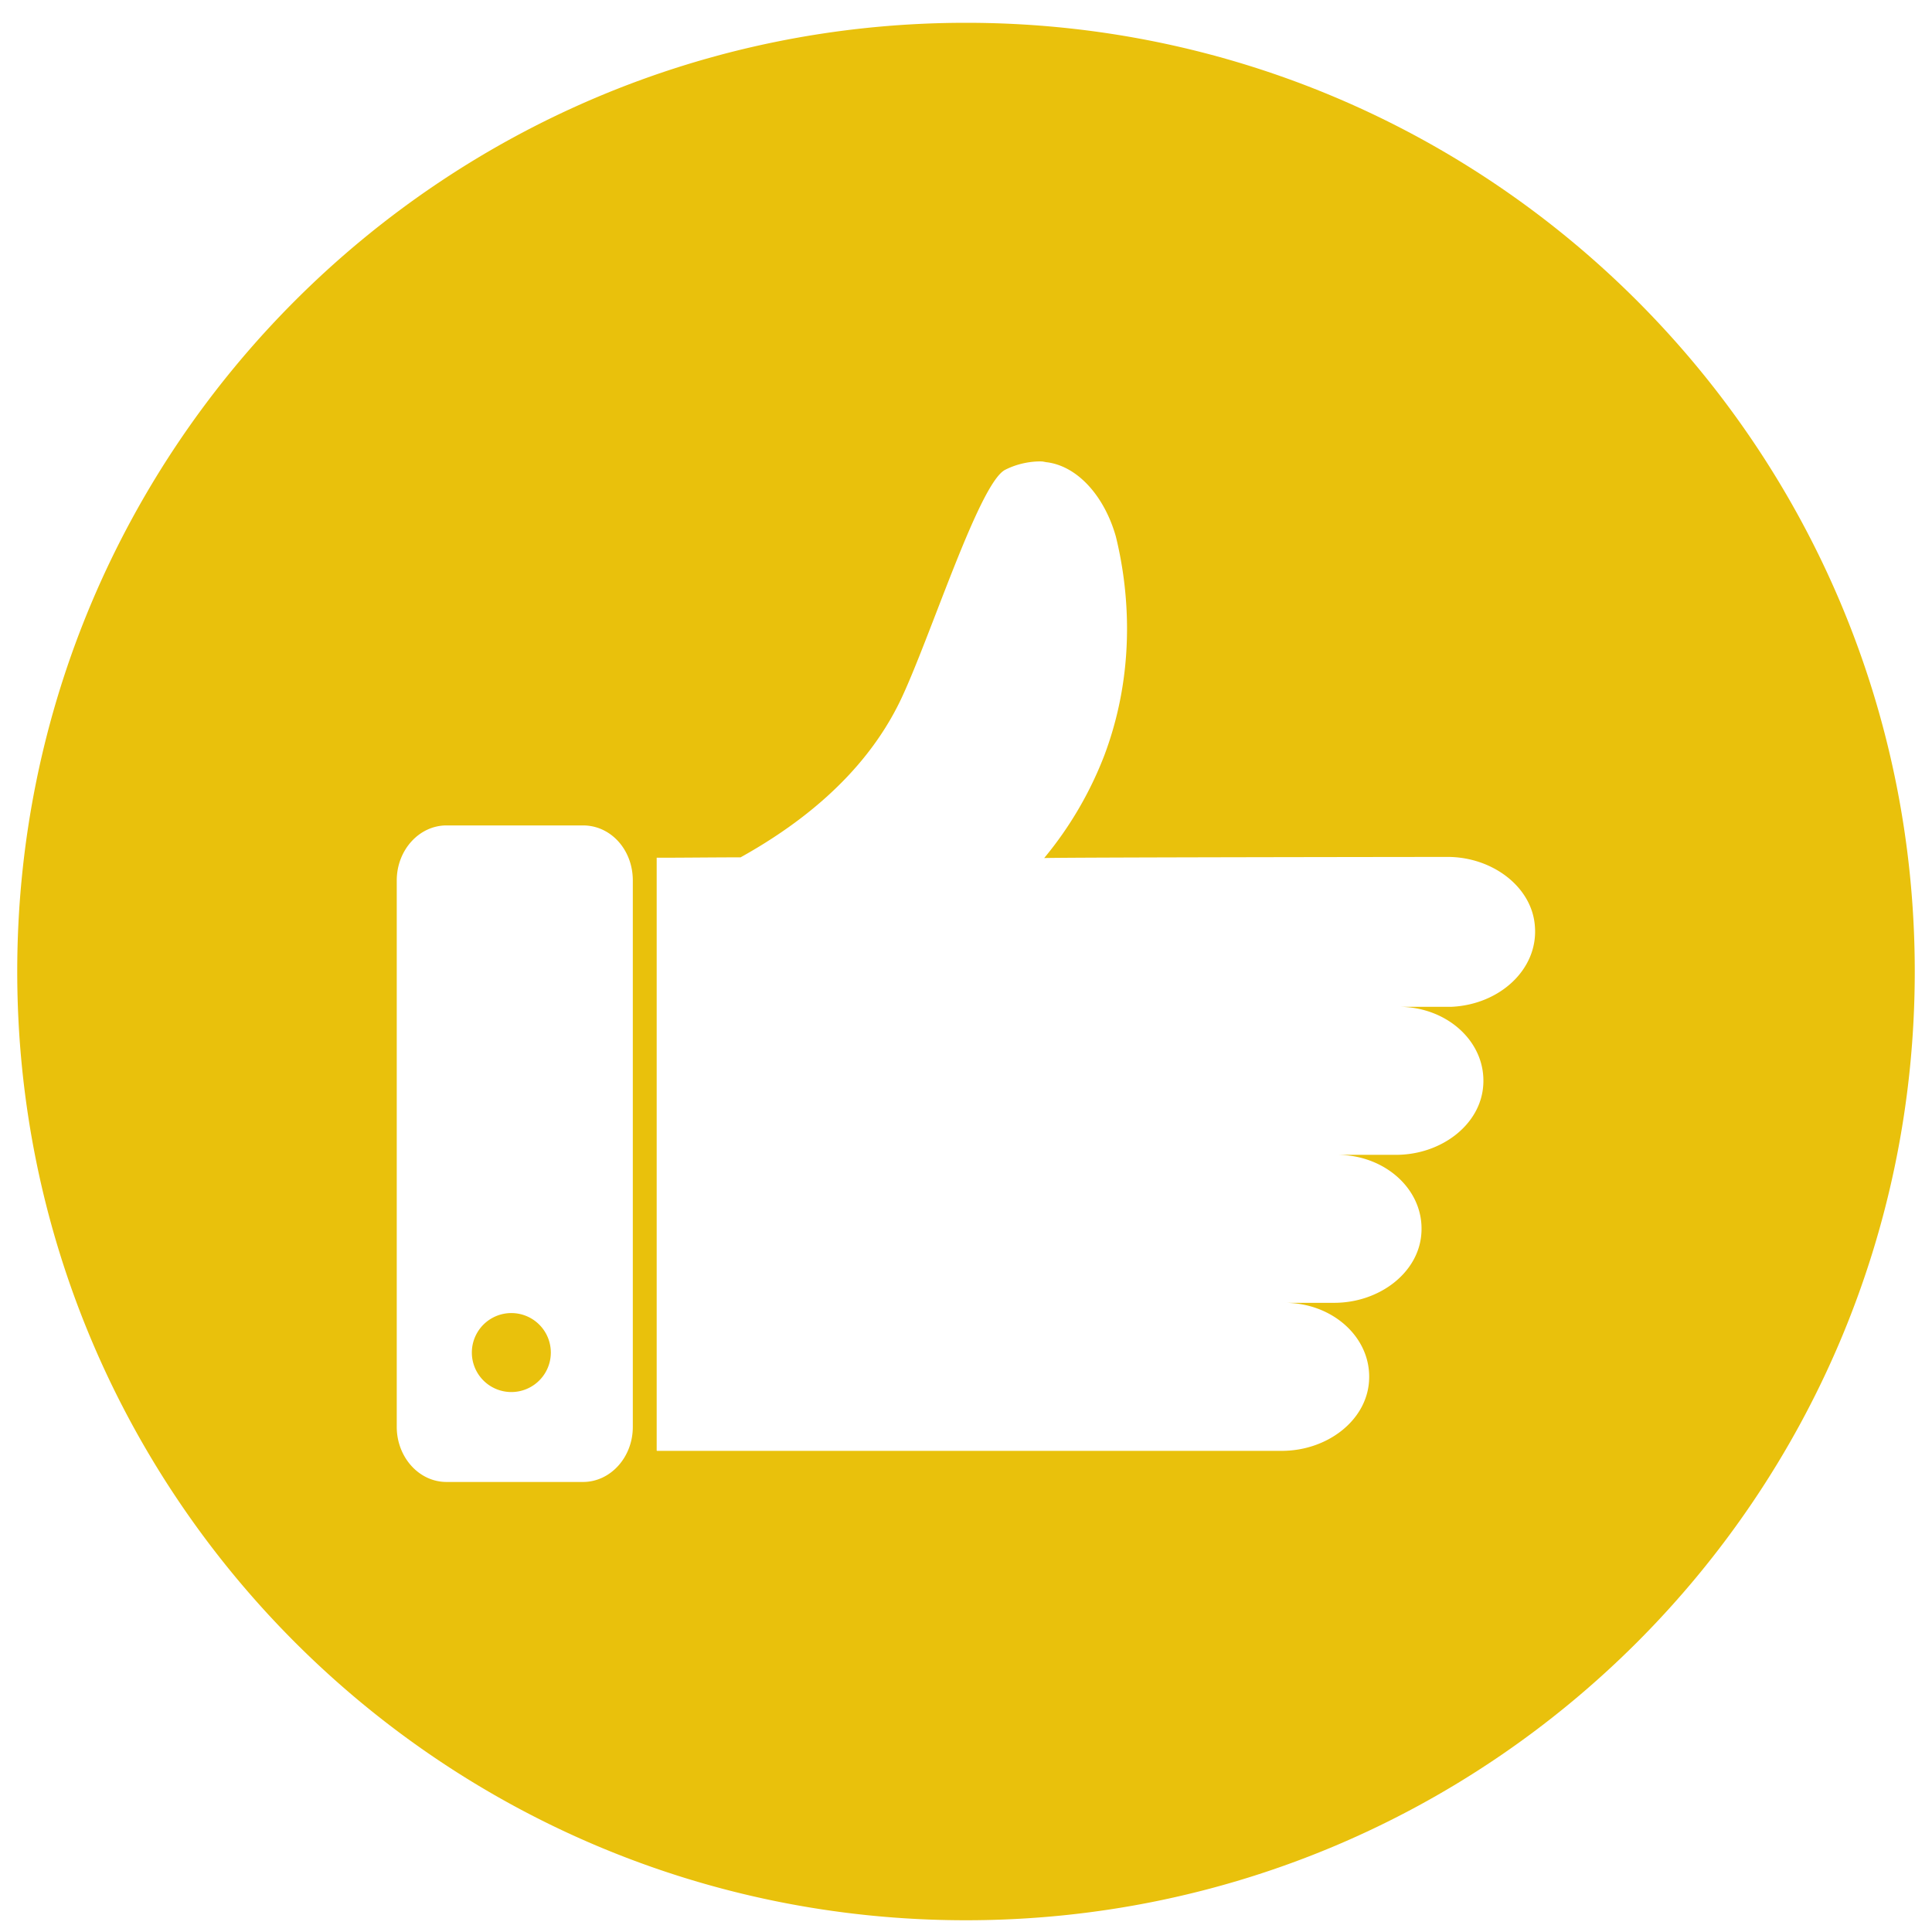 <svg width="50" height="50" fill="none" xmlns="http://www.w3.org/2000/svg"><path d="M13.234 33.982a1.02 1.02 0 10-.001 2.044 1.02 1.02 0 00.001-2.044z" fill="#E9C10C"/><path d="M25 .59C11.436.59.446 11.58.446 25.142c0 13.564 10.99 24.554 24.554 24.554 13.564 0 24.554-10.99 24.554-24.554C49.554 11.58 38.564.59 25 .59zm-8.623 36.339c0 .786-.58 1.424-1.287 1.424h-3.535c-.717 0-1.287-.648-1.287-1.424V22.786c0-.786.58-1.424 1.287-1.424h3.535c.717 0 1.287.629 1.287 1.424v14.143zm21.165-10.873h-1.336c1.247 0 2.259.914 2.18 2.033-.068 1.022-1.09 1.798-2.259 1.798h-1.522c1.248 0 2.26.913 2.18 2.033-.068 1.021-1.09 1.797-2.258 1.797H33.25c1.247 0 2.259.914 2.18 2.033-.069 1.022-1.09 1.798-2.259 1.798H17.005s-.01 0-.01-.01v-15.34c.727 0 1.444-.01 2.171-.01 2.475-1.376 3.585-2.918 4.135-4.057.766-1.6 2.033-5.618 2.71-5.971.502-.256.973-.216.973-.216.059.01.098.02.118.02.795.107 1.483.883 1.777 1.924.236.963.629 3.182-.294 5.648a9.518 9.518 0 01-1.562 2.671c.206-.02 10.44-.03 10.44-.03 1.16 0 2.191.776 2.26 1.798.088 1.11-.914 2.033-2.18 2.082h-.001z" fill="#E9C10C"/></svg>